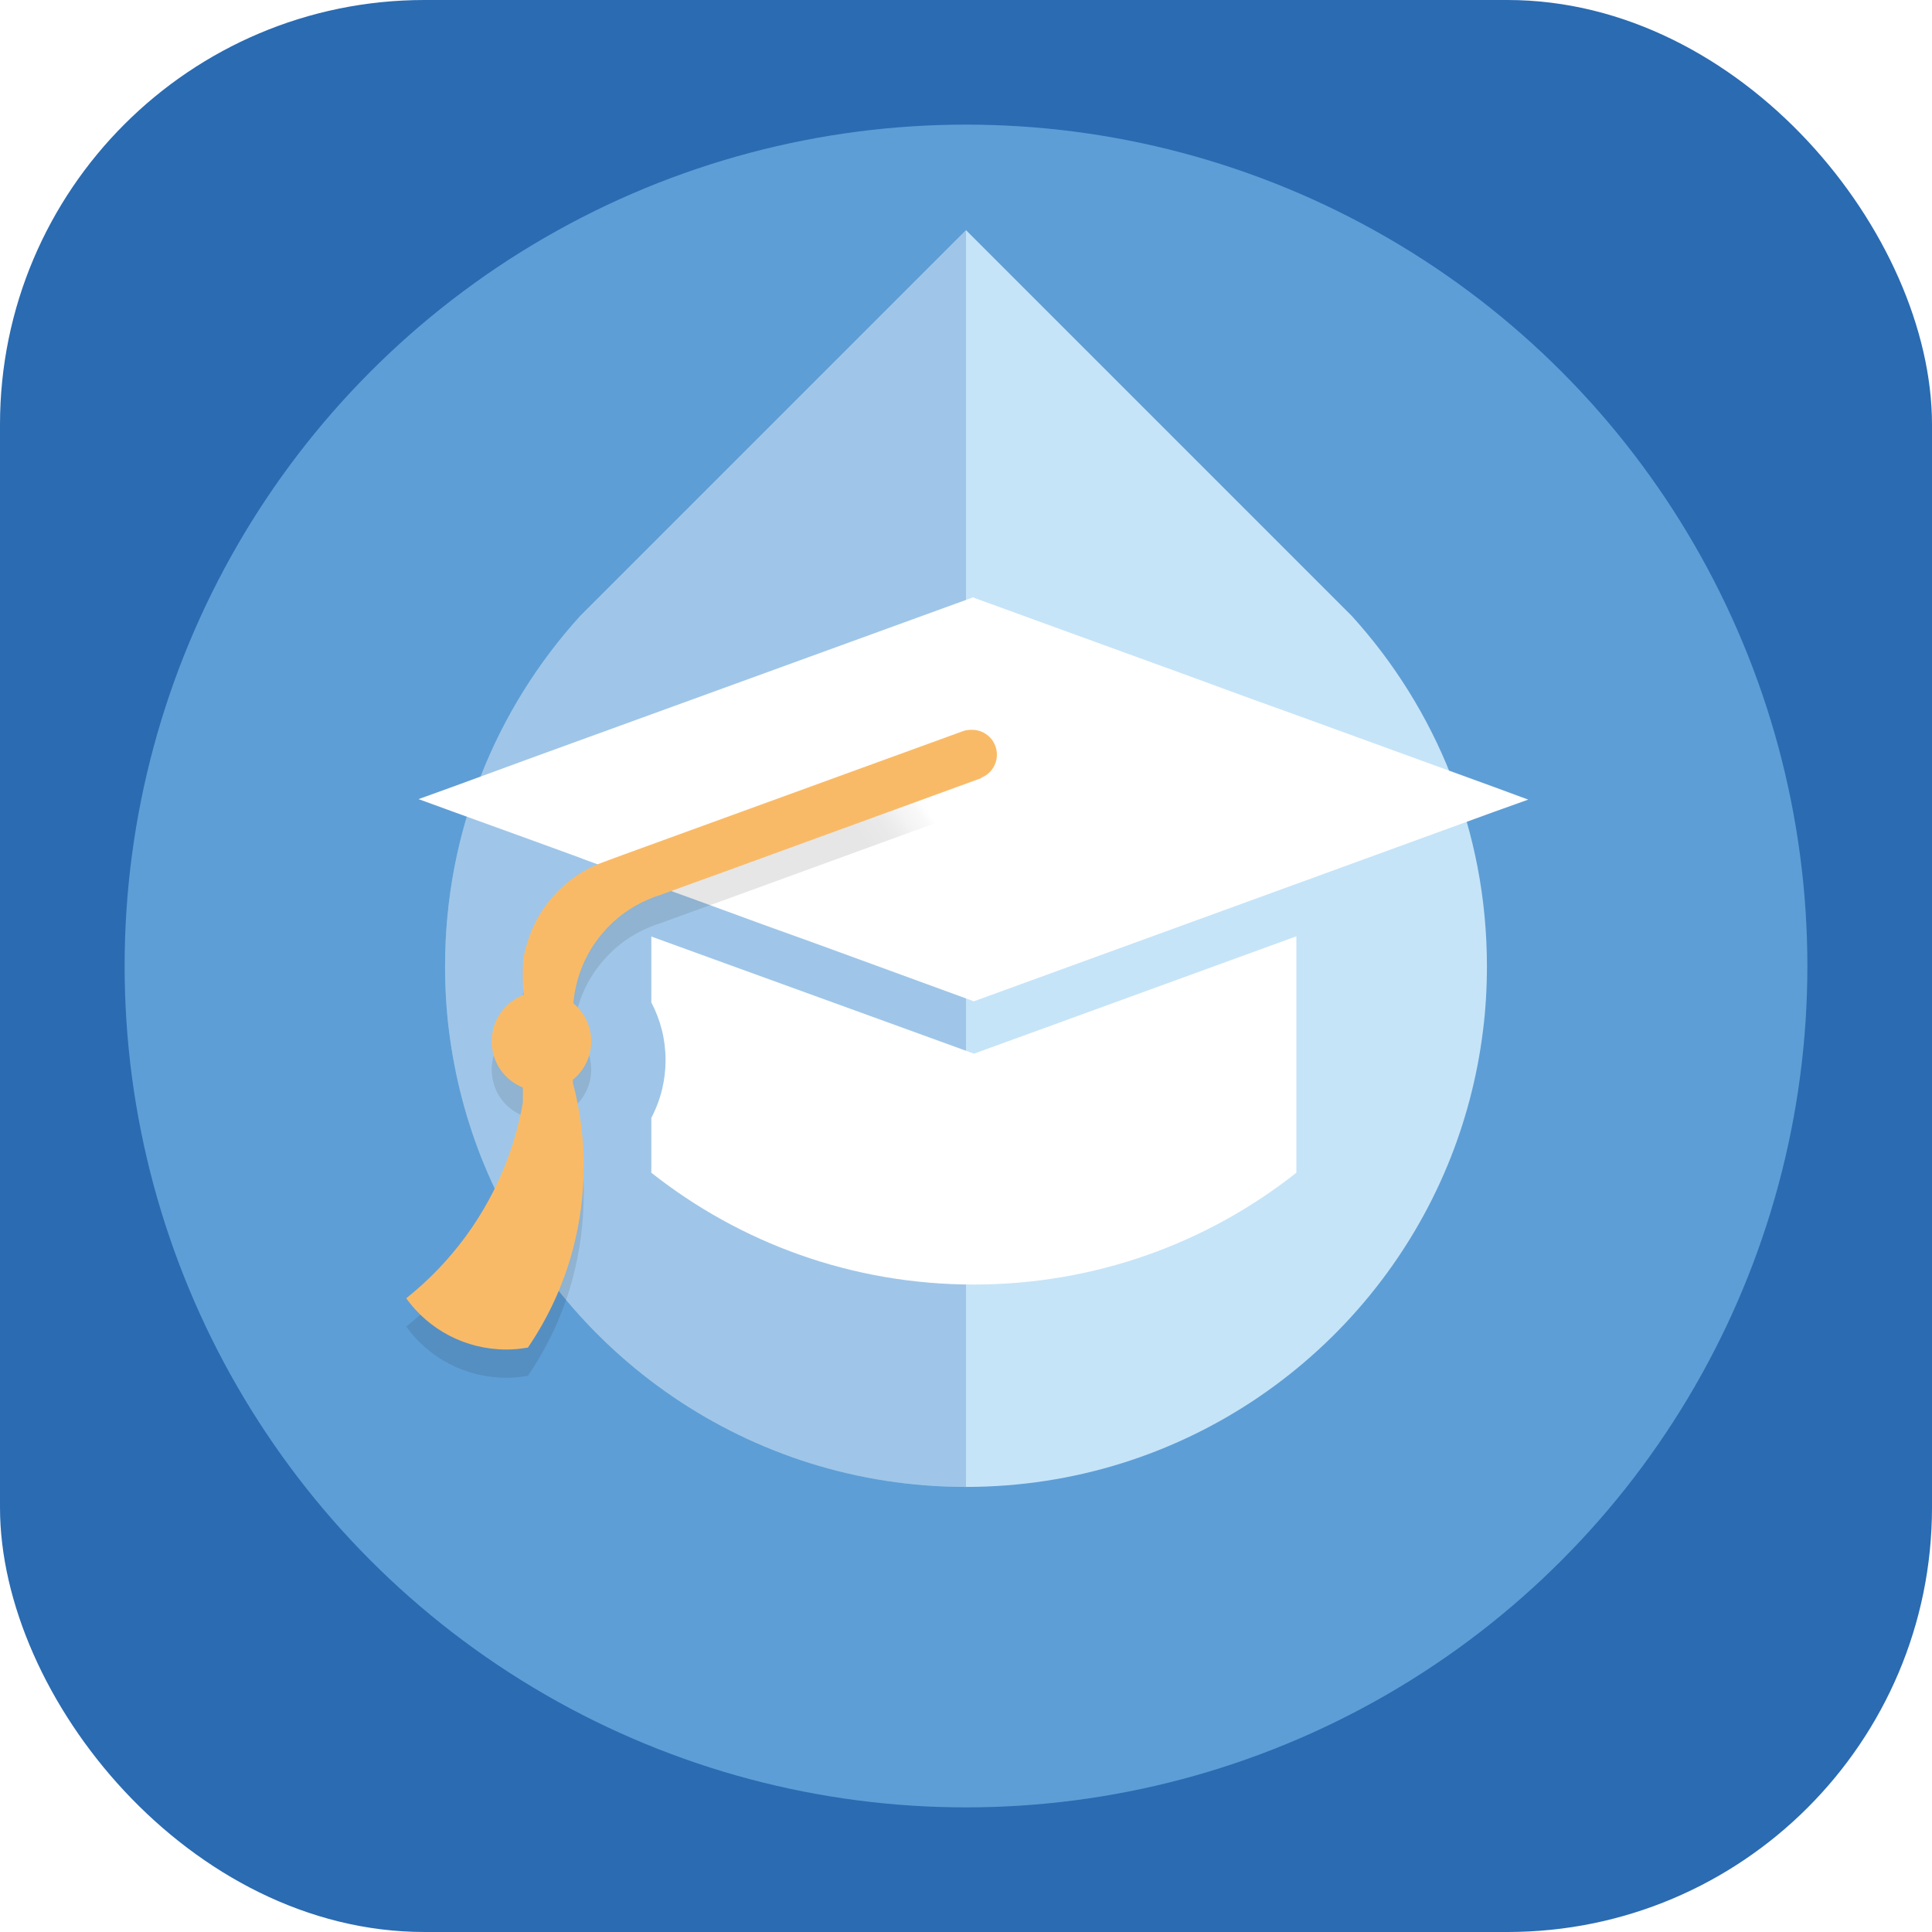 <?xml version="1.0" encoding="UTF-8"?><svg xmlns="http://www.w3.org/2000/svg" xmlns:xlink="http://www.w3.org/1999/xlink" viewBox="0 0 80 80"><defs><style>.e{fill:url(#d);}.f{stroke:#e10a17;}.f,.g{fill:none;stroke-miterlimit:10;stroke-width:.05px;}.g{stroke:#39a7df;}.h{fill:#f9ba67;}.i{fill:#fff;}.j{fill:#c6e4f8;}.k{fill:#2a6bb2;}.l{fill:#5e9ed6;}.m{filter:url(#b);}.n{opacity:.1;}.n,.o{mix-blend-mode:multiply;}.o{fill:#4381c2;opacity:.3;}.p{isolation:isolate;}</style><filter id="b" filterUnits="userSpaceOnUse"><feOffset dx="0" dy=".79"/><feGaussianBlur result="c" stdDeviation="0"/><feFlood flood-color="#000" flood-opacity=".1"/><feComposite in2="c" operator="in"/><feComposite in="SourceGraphic"/></filter><linearGradient id="d" x1="14.35" y1="53.34" x2="39.55" y2="35.22" gradientTransform="matrix(1, 0, 0, 1, 0, 0)" gradientUnits="userSpaceOnUse"><stop offset=".9" stop-color="#000"/><stop offset=".91" stop-color="#030303"/><stop offset=".92" stop-color="#0f0f0f"/><stop offset=".94" stop-color="#232323"/><stop offset=".95" stop-color="#3e3e3e"/><stop offset=".96" stop-color="#616161"/><stop offset=".97" stop-color="#8d8d8d"/><stop offset=".99" stop-color="silver"/><stop offset="1" stop-color="#fafafa"/><stop offset="1" stop-color="#fff"/></linearGradient></defs><g class="p"><g id="a"><g><rect class="k" x="0" width="80" height="80" rx="17.58" ry="17.58"/><circle class="l" cx="40" cy="40" r="34.84"/><line class="f" x1="40" y1="18.26" x2="39.93" y2="18.28"/><line class="f" x1="40" y1="18.31" x2="40" y2="18.26"/><polygon class="g" points="40.01 45.29 40 45.3 40 45.29 40.01 45.29"/><path class="j" d="M61.57,40c0,.9-.05,1.79-.16,2.66-.24,1.95-.74,3.82-1.46,5.57-3.23,7.83-10.95,13.34-19.95,13.34h0c-9,0-16.71-5.51-19.95-13.34-.72-1.75-1.22-3.62-1.46-5.57-.11-.87-.16-1.76-.16-2.66,0-5.58,2.12-10.67,5.6-14.5l15.97-15.97,15.97,15.97c3.48,3.83,5.6,8.91,5.6,14.5Z"/><path class="o" d="M40,9.53V61.57c-9,0-16.71-5.51-19.95-13.34-.72-1.75-1.22-3.62-1.46-5.57-.11-.87-.16-1.76-.16-2.66,0-5.58,2.12-10.67,5.6-14.5l15.97-15.97Z"/><g class="m"><g><line class="i" x1="40.32" y1="23.93" x2="40.28" y2="23.95"/><polygon class="i" points="40.32 23.93 40.32 23.96 40.28 23.95 40.32 23.93"/><path class="i" d="M53.68,37.99v9.78c-3.67,2.9-8.31,4.63-13.36,4.63s-9.68-1.73-13.35-4.63v-2.27c.14-.27,.26-.55,.35-.84,.04-.12,.07-.24,.1-.36,.09-.38,.14-.78,.14-1.19,0-.86-.21-1.67-.59-2.39v-2.73l4.93,1.79,2.04,.74,3.39,1.23,3,1.09h0l3-1.09,10.35-3.77Z"/><polygon class="i" points="63.28 32.32 61.8 32.85 53.68 35.81 40.33 40.67 40.32 40.67 33.78 38.28 31.64 37.51 28.88 36.5 26.04 35.47 24.17 34.79 24.05 34.74 23.72 34.62 21.66 33.87 18.84 32.85 17.33 32.3 18.77 31.78 21.66 30.72 23.72 29.97 26.97 28.79 40.28 23.95 40.32 23.96 47 26.39 48.79 27.04 51.82 28.15 53.68 28.82 61.87 31.8 63.28 32.32"/></g></g><g><g class="n"><path class="e" d="M40.66,33.38h0l-11.03,4.02-.75,.27-1.57,.57c-.14,.04-.28,.09-.41,.15-.76,.31-1.43,.8-1.95,1.42-.68,.79-1.11,1.8-1.21,2.9,.45,.38,.74,.94,.74,1.58,0,.37-.1,.73-.28,1.03-.11,.2-.26,.37-.43,.52-.02,.01-.03,.03-.05,.04v.13c.16,.58,.27,1.18,.35,1.8h0c.05,.43,.09,.87,.1,1.31,0,.11,0,.23,0,.34,0,1.19-.16,2.35-.45,3.45-.39,1.47-1.03,2.84-1.86,4.06-.29,.05-.59,.08-.89,.08-1.71,0-3.22-.83-4.15-2.12,1.86-1.48,3.31-3.44,4.17-5.7,.29-.77,.52-1.58,.66-2.41h0v-.62c-.76-.3-1.29-1.04-1.29-1.91s.54-1.61,1.29-1.91c.01,0,.02-.01,.04-.01h0c-.03-.22-.04-.45-.04-.68v-.02c0-.06,0-.12,0-.18h0s0-.07,0-.1c0-.03,0-.06,0-.09,0-.03,0-.06,0-.09,0-.04,0-.07,.01-.1,0-.03,0-.05,0-.08,0-.02,0-.04,0-.05v-.05c.01-.05,.02-.1,.03-.16,.02-.09,.04-.19,.06-.28l.02-.06s.02-.07,.03-.1c0-.03,.02-.07,.03-.1,.11-.38,.26-.73,.45-1.07,.35-.62,.83-1.16,1.39-1.58,.4-.3,.84-.54,1.31-.71h0l.81-.3,14.1-5.13h0c.11-.04,.23-.05,.36-.05,.57,0,1.03,.46,1.03,1.03,0,.44-.28,.82-.67,.96Z"/></g><path class="h" d="M40.66,32.21h0l-11.03,4.02-.75,.27-1.57,.57c-.14,.04-.28,.09-.41,.15-.76,.31-1.43,.8-1.95,1.42-.68,.79-1.11,1.8-1.21,2.9,.45,.38,.74,.94,.74,1.58,0,.37-.1,.73-.28,1.03-.11,.2-.26,.37-.43,.52-.02,.01-.03,.03-.05,.04v.13c.16,.58,.27,1.18,.35,1.8h0c.05,.43,.09,.87,.1,1.31,0,.11,0,.23,0,.34,0,1.19-.16,2.35-.45,3.45-.39,1.47-1.03,2.84-1.86,4.06-.29,.05-.59,.08-.89,.08-1.71,0-3.22-.83-4.15-2.12,1.86-1.48,3.31-3.44,4.17-5.7,.29-.77,.52-1.58,.66-2.41h0v-.62c-.76-.3-1.29-1.04-1.29-1.91s.54-1.61,1.29-1.91c.01,0,.02-.01,.04-.01h0c-.03-.22-.04-.45-.04-.68v-.02c0-.06,0-.12,0-.18h0s0-.07,0-.1c0-.03,0-.06,0-.09,0-.03,0-.06,0-.09,0-.04,0-.07,.01-.1,0-.03,0-.05,0-.08,0-.02,0-.04,0-.05v-.05c.01-.05,.02-.1,.03-.16,.02-.09,.04-.19,.06-.28l.02-.06s.02-.07,.03-.1c0-.03,.02-.07,.03-.1,.11-.38,.26-.73,.45-1.07,.35-.62,.83-1.16,1.39-1.58,.4-.3,.84-.54,1.31-.71h0l.81-.3,14.1-5.13h0c.11-.04,.23-.05,.36-.05,.57,0,1.03,.46,1.03,1.03,0,.44-.28,.82-.67,.96Z"/></g></g></g></g></svg>